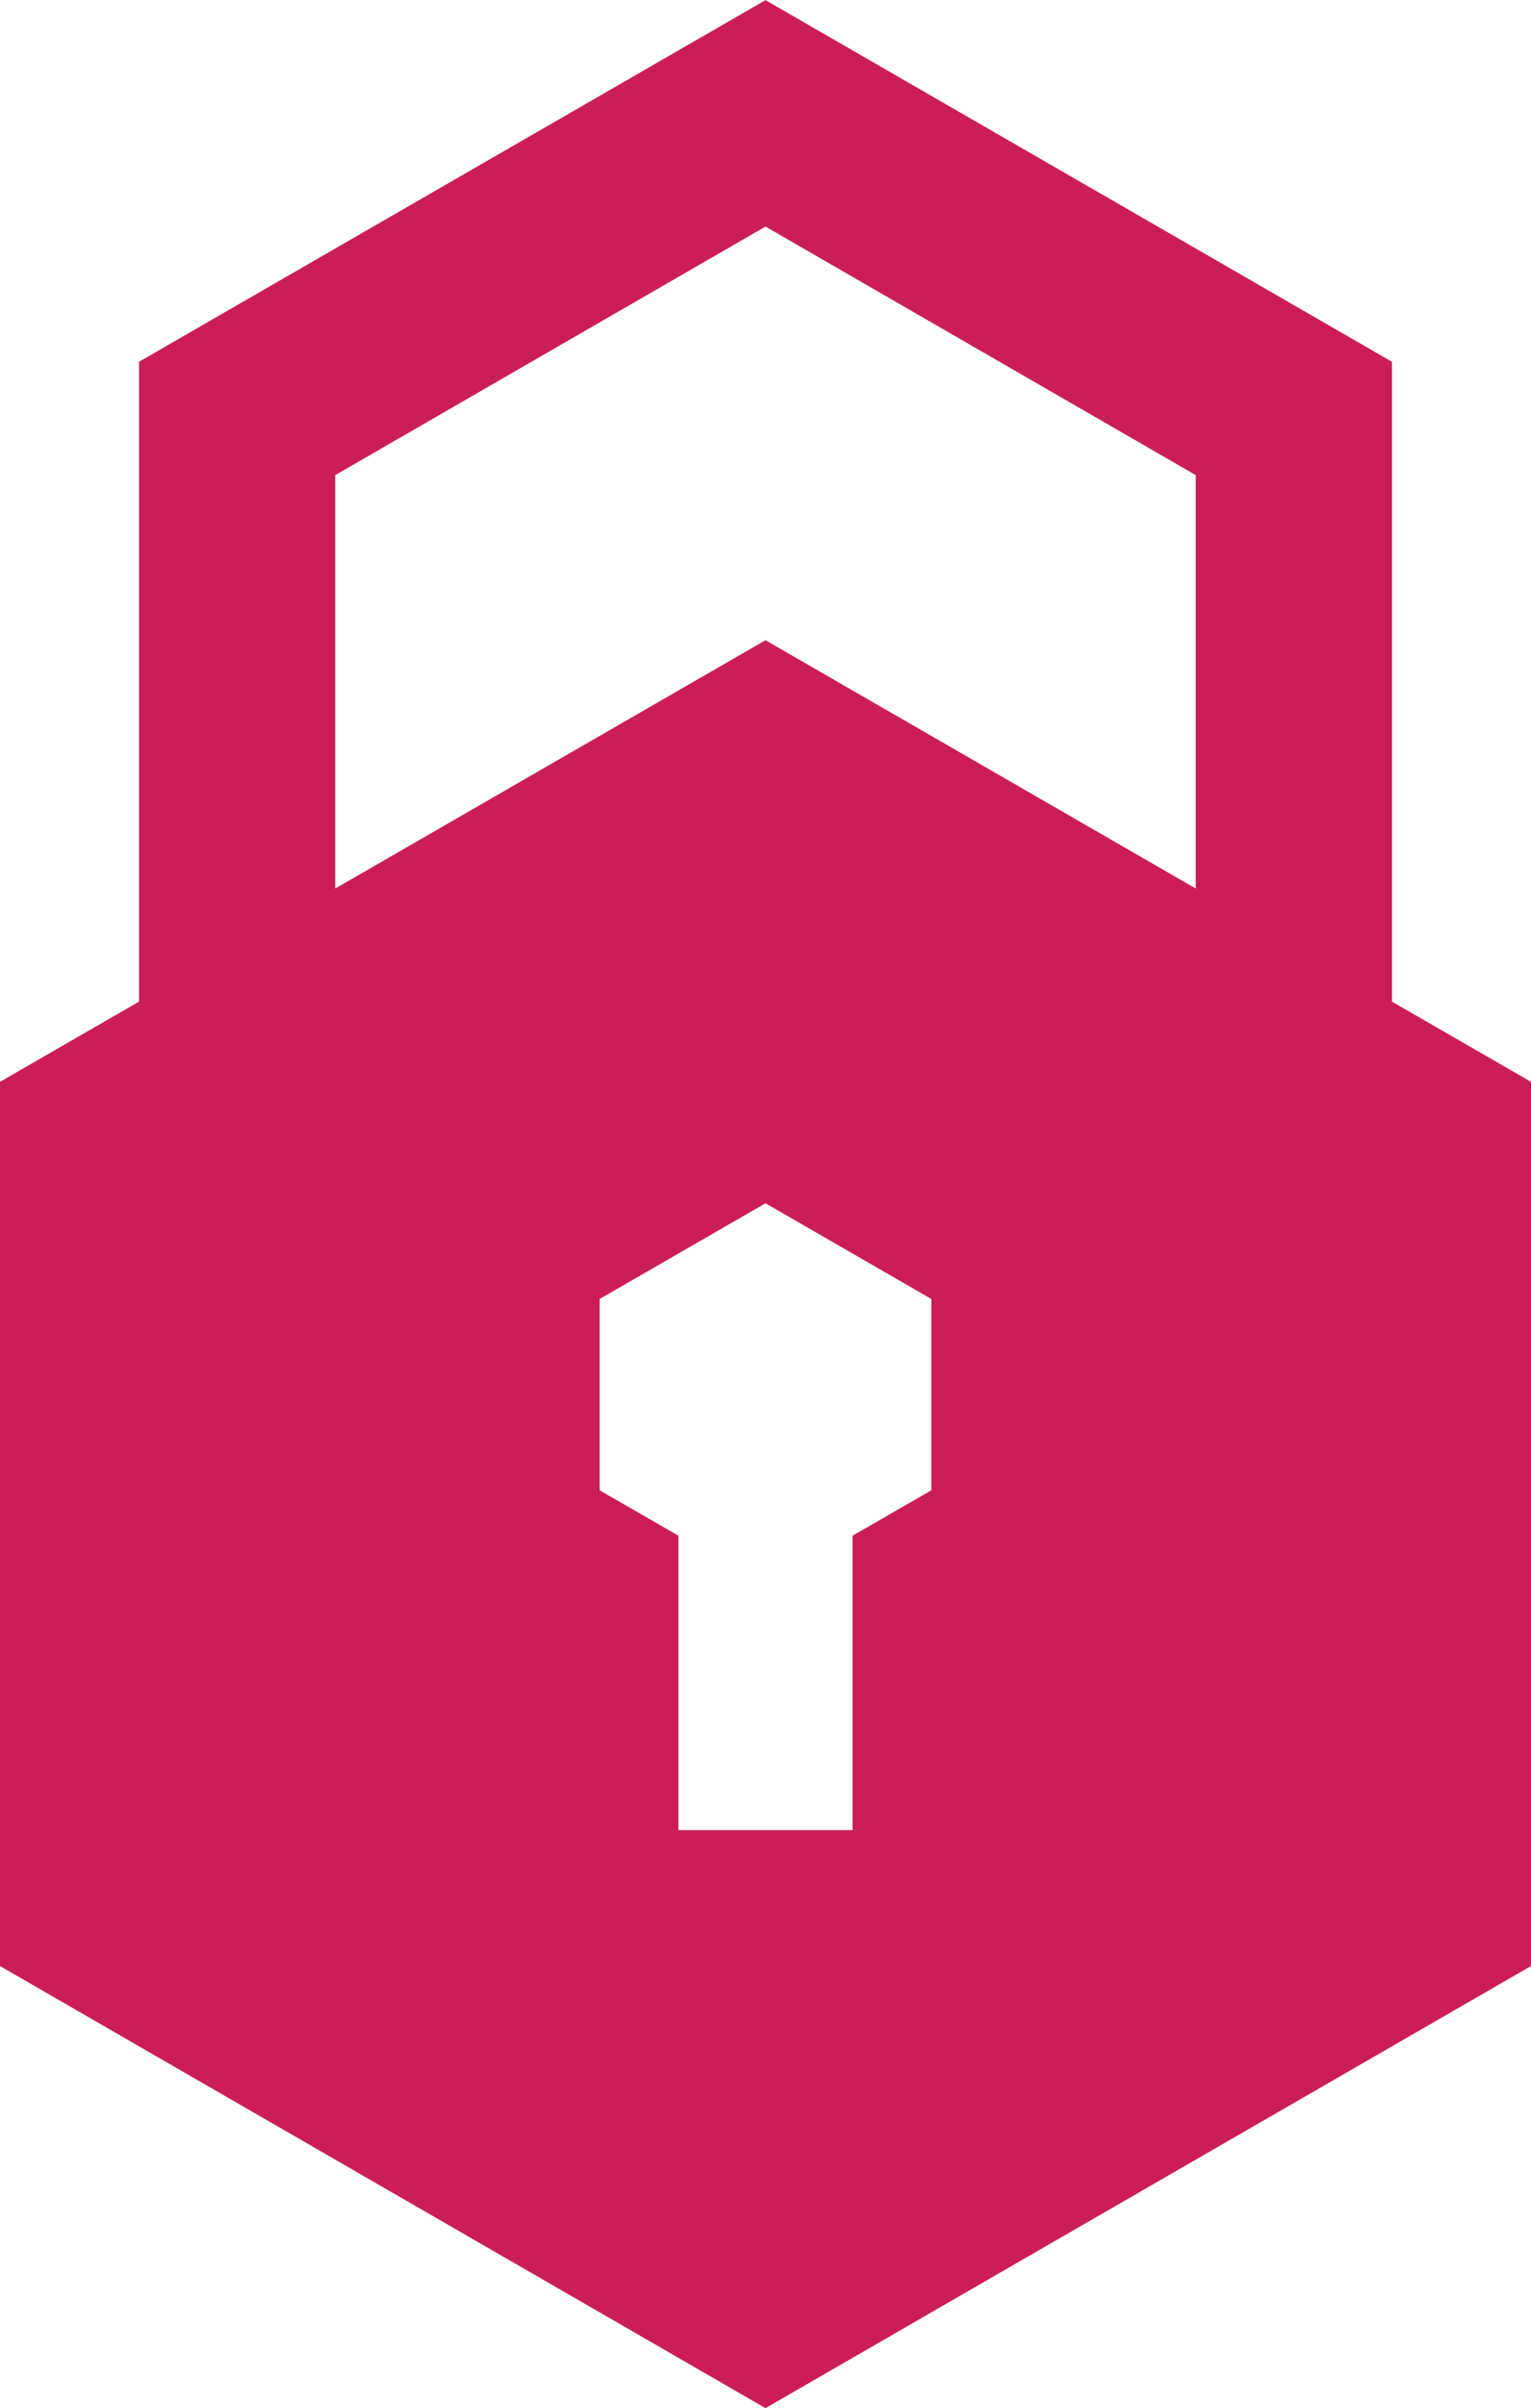 <?xml version="1.0" encoding="UTF-8" standalone="no"?>
<svg
   id="Ebene_1"
   viewBox="0 0 62.42 98.16"
   version="1.1"
   sodipodi:docname="opsi-notifier_login.svg"
   inkscape:version="1.3 (0e150ed6c4, 2023-07-21)"
   xmlns:inkscape="http://www.inkscape.org/namespaces/inkscape"
   xmlns:sodipodi="http://sodipodi.sourceforge.net/DTD/sodipodi-0.dtd"
   xmlns="http://www.w3.org/2000/svg"
   xmlns:svg="http://www.w3.org/2000/svg">
  <sodipodi:namedview
     id="namedview3"
     pagecolor="#ffffff"
     bordercolor="#000000"
     borderopacity="0.25"
     inkscape:showpageshadow="2"
     inkscape:pageopacity="0.0"
     inkscape:pagecheckerboard="0"
     inkscape:deskcolor="#d1d1d1"
     inkscape:zoom="2.7825199"
     inkscape:cx="46.001468"
     inkscape:cy="106.73778"
     inkscape:window-width="1920"
     inkscape:window-height="1009"
     inkscape:window-x="0"
     inkscape:window-y="120"
     inkscape:window-maximized="1"
     inkscape:current-layer="Ebene_1" />
  <defs
     id="defs1">
    <style
       id="style1">.cls-1{fill:none;}.cls-1,.cls-2,.cls-3{stroke-width:0px;}.cls-4{opacity:.05;}.cls-5{clip-path:url(#clippath-1);}.cls-2{fill:#cb1e58;}.cls-3{fill:#e4e4e3;}</style>
    <clipPath
       id="clippath-1">
      <rect
         class="cls-1"
         x="-193.6"
         y="184.27"
         width="127.99"
         height="161.73"
         transform="translate(-394.74 135.52) rotate(-90)"
         id="rect1" />
    </clipPath>
  </defs>
  <path
     class="cls-2"
     d="m 56.75,40.835 v -26.09 L 31.21,0.005 5.67,14.745 v 26.08 l -5.67,3.27 v 36.04 L 31.21,98.155 l 31.21,-18.02 v -36.04 l -5.67,-3.27 z m -43.08,-21.47 17.54,-10.13 17.54,10.13 v 16.85 l -17.54,-10.12 -17.54,10.12 z m 24.3,41.38 -3.21,1.85 v 12 h -7.1 v -12 l -3.21,-1.85 v -7.8 l 6.76,-3.9 6.76,3.9 z"
     id="path1-6"
     style="fill:#cb1e58;stroke-width:0px" />
  <g
     class="cls-4"
     id="g3">
    <g
       class="cls-5"
       clip-path="url(#clippath-1)"
       id="g2">
      <path
         class="cls-3"
         d="m32.13,95.07l4.04-7-4.5-7.8h-9.01l-4.04,7h-7.16l-4.04-7H-1.6l-4.04,7h-7.16l-4.04-7h-9.01l-4.04,7h-7.16l-4.04-7h-9.01l-4.04,7h-7.16l-4.04-7h-9.01l-4.04,7h-7.16l-4.04-7h-9.01l-4.04,7h-7.16l-4.04-7h-9.01l-4.04,7h-7.16l-4.04-7h-9.01l-4.04,7h-7.16l-4.04-7h-9.01l-4.04,7h-8.08l-4.51,7.8,4.04,7-4.04,7,4.04,7-4.04,7,4.04,7-4.04,7,4.04,7-4.04,7,4.04,7-4.04,7,4.04,7-4.04,7,4.04,7-4.04,7,4.04,7-4.04,7,4.04,7-4.04,7,4.04,7-4.04,7,4.04,7-4.04,7,4.04,7-4.04,7,4.04,7-4.04,7,4.04,7-4.04,7,4.04,7-4.04,7,4.04,7-4.04,7,4.04,7-4.04,7,4.04,7-4.04,7,4.04,7-4.04,7,4.51,7.8h8.08l4.04,7h9.01l4.04-7h7.16l4.04,7h9.01l4.04-7h7.16l4.04,7h9.01l4.04-7h7.16l4.04,7h9.01l4.04-7h7.16l4.04,7h9.01l4.04-7h7.16l4.04,7h9.01l4.04-7h7.16l4.04,7h9.01l4.04-7h7.16l4.04,7H7.41l4.04-7h7.16l4.04,7h9.01l4.5-7.8-4.04-7,4.04-7-4.04-7,4.04-7-4.04-7,4.04-7-4.04-7,4.04-7-4.04-7,4.04-7-4.04-7,4.04-7-4.04-7,4.04-7-4.04-7,4.04-7-4.04-7,4.04-7-4.04-7,4.04-7-4.04-7,4.04-7-4.04-7,4.04-7-4.04-7,4.04-7-4.04-7,4.04-7-4.04-7,4.04-7-4.04-7,4.04-7-4.04-7,4.04-7-4.04-7,4.04-7-4.04-7,4.04-7-4.04-7ZM9.67,364.2l-1.79-3.1,1.57-2.71,2.01-3.49h7.16l3.58,6.2-3.58,6.2h-7.16l-1.79-3.1Zm-23.82.74l-2.22-3.84,1.95-3.38,1.63-2.82h7.16l3.58,6.2-3.58,6.2h-7.16l-1.36-2.36Zm-24.68-.74l-1.79-3.1,1.61-2.78,1.97-3.42h7.16l3.58,6.2-3.58,6.2h-7.16l-1.79-3.1Zm-23.72.93l-2.32-4.03,1.99-3.44,1.59-2.76h7.16l3.58,6.2-3.58,6.2h-7.16l-1.25-2.17Zm-24.79-.93l-1.79-3.1,1.99-3.45,1.59-2.75h7.16l3.58,6.2-3.58,6.2h-7.16l-1.79-3.1Zm-10.34-3.9l-3.58-6.2,3.58-6.2h7.16l2.03,3.51,1.55,2.69-2.1,3.63-1.48,2.57h-7.16Zm-14.51,2.87l-1.19-2.07,1.49-2.58,2.09-3.62h7.16l3.58,6.2-3.58,6.2h-7.16l-2.38-4.13Zm-9.74-2.87l-3.58-6.2,3.58-6.2h7.16l2.03,3.52,1.55,2.68-2.1,3.64-1.48,2.56h-7.16Zm-13.92,3.9l-1.79-3.1,2.47-4.28,1.11-1.92h7.16l3.58,6.2-3.58,6.2h-7.16l-1.79-3.1Zm-10.34-3.9l-3.58-6.2,3.58-6.2h7.16l1.57,2.72,2.01,3.48-2.91,5.04-.67,1.16h-7.16Zm-13.32,4.93l-2.38-4.13,2.91-5.04.67-1.16h7.16l3.58,6.2-3.58,6.2h-7.16l-1.19-2.07Zm-10.93-4.93l-3.58-6.2,3.58-6.2h7.16l1.57,2.72,2.01,3.48-2.91,5.04-.67,1.16h-7.16Zm7.16-264.43l1.19,2.07,2.38,4.13-2.5,4.32-1.08,1.88h-7.16l-3.58-6.2,3.58-6.2h7.16Zm4.97-7h7.16l3.58,6.2-3.58,6.2h-7.16l-.98-1.69-2.6-4.51,2.04-3.54,1.54-2.66Zm19.28,7l1.19,2.07,2.38,4.13-2.5,4.32-1.08,1.88h-7.16l-3.58-6.2,3.58-6.2h7.16Zm4.97-7h7.16l3.58,6.2-3.58,6.2h-7.16l-1.37-2.37-2.21-3.82,1.27-2.2,2.31-4Zm19.28,7l1.79,3.1,1.79,3.1-1.79,3.1-1.79,3.1h-7.16l-3.58-6.2,3.58-6.2h7.16Zm4.97-7h7.16l3.58,6.2-3.58,6.2h-7.16l-2.01-3.48-1.57-2.72.85-1.47,2.73-4.73Zm19.28,7l1.79,3.1,1.79,3.1-1.79,3.1-1.79,3.1h-7.16l-3.58-6.2,3.58-6.2h7.16Zm4.97-7h7.16l2.54,4.4,1.04,1.8-3.58,6.2h-7.16l-1.62-2.81-1.96-3.39,1.61-2.78,1.97-3.42Zm24.25,0h7.16l3.05,5.29.53.91-3.58,6.2h-7.16l-1.53-2.65-2.05-3.55,2.63-4.55.95-1.65Zm24.25,0h7.16l2.96,5.13.62,1.07-3.58,6.2h-7.16l-2.01-3.48-1.57-2.72,1.99-3.44,1.59-2.75Zm24.25,0h7.16l3.05,5.29.53.91-3.58,6.2h-7.16l-1.59-2.75-1.99-3.45,2.46-4.27,1.11-1.93Zm24.25,0h7.16l2.96,5.13.62,1.07-3.58,6.2h-7.16l-2.07-3.59-1.51-2.61,2.04-3.53,1.54-2.67Zm0,264.43l-1.51-2.61-2.07-3.59,1.57-2.71,2.01-3.49h7.16l3.58,6.2-3.58,6.2h-7.16Zm-24.25,0l-1.03-1.78-2.55-4.42,1.95-3.38,1.63-2.82h7.16l3.58,6.2-3.58,6.2h-7.16Zm-24.25,0l-1.57-2.72-2.01-3.48,1.61-2.78,1.97-3.42h7.16l3.58,6.2-3.58,6.2h-7.16Zm-48.51,0l-1.96-3.39-1.62-2.81,1.99-3.45,1.59-2.75h7.16l3.58,6.2-3.58,6.2h-7.16Zm-12.13-7l-3.58-6.2,3.58-6.2h7.16l1.79,3.1,1.79,3.1-2.1,3.63-1.48,2.57h-7.16Zm-12.13,7l-2.6-4.51-.98-1.69,1.49-2.58,2.09-3.62h7.16l3.58,6.2-3.58,6.2h-7.16Zm-12.13-7l-3.58-6.2,3.58-6.2h7.16l1.79,3.1,1.79,3.1-2.1,3.64-1.48,2.56h-7.16Zm-12.13,7l-2.21-3.82-1.37-2.37,2.47-4.28,1.11-1.92h7.16l3.58,6.2-3.58,6.2h-7.16Zm-12.13-7l-3.58-6.2,3.58-6.2h7.16l1.19,2.07,2.38,4.13-2.91,5.04-.67,1.16h-7.16Zm-12.13,7l-1.57-2.72-2.01-3.48,2.91-5.04.67-1.16h7.16l3.58,6.2-3.58,6.2h-7.16Zm-12.13-7l-3.58-6.2,3.58-6.2h7.16l1.19,2.07,2.38,4.13-2.91,5.04-.67,1.16h-7.16Zm7.16-236.43l1.54,2.66,2.04,3.54-2.73,4.73-.85,1.47h-7.16l-3.58-6.2,3.58-6.2h7.16Zm4.97-7h7.16l3.58,6.2-3.58,6.2h-7.16l-1.54-2.66-2.04-3.54,2.73-4.73.85-1.47Zm19.28,7l1.54,2.66,2.04,3.54-2.73,4.73-.85,1.47h-7.16l-3.58-6.2,3.58-6.2h7.16Zm4.97-7h7.16l3.58,6.2-3.58,6.2h-7.16l-2.31-4-1.27-2.2,2.31-4,1.27-2.2Zm19.28,7l2.06,3.57,1.52,2.63-2.06,3.57-1.52,2.63h-7.16l-3.58-6.2,3.58-6.2h7.16Zm4.97-7h7.16l3.58,6.2-3.58,6.2h-7.16l-2.73-4.73-.85-1.47,1.54-2.66,2.04-3.54Zm19.28,7l2.06,3.56,1.52,2.63-2.06,3.56-1.52,2.63h-7.16l-3.58-6.2,3.58-6.2h7.16Zm4.97-7h7.16l3.58,6.2-3.58,6.2h-7.16l-1.97-3.42-1.61-2.78,1.97-3.42,1.61-2.78Zm24.25,0h7.16l3.58,6.2-3.58,6.2h-7.16l-.95-1.65-2.63-4.55,2.01-3.49,1.56-2.71Zm24.25,0h7.16l3.58,6.2-3.58,6.2h-7.16l-1.59-2.75-1.99-3.44,1.59-2.75,1.99-3.44Zm24.25,0h7.16l3.58,6.2-3.58,6.2h-7.16l-1.11-1.93-2.46-4.27,1.97-3.41,1.61-2.79Zm24.25,0h7.16l3.58,6.2-3.58,6.2h-7.16l-1.54-2.67-2.04-3.53,1.54-2.67,2.04-3.53Zm0,236.43l-1.79-3.1-1.79-3.1,2.07-3.59,1.51-2.61h7.16l3.58,6.2-3.58,6.2h-7.16Zm-24.25,0l-1.22-2.11-2.36-4.09,2.55-4.42,1.03-1.78h7.16l3.58,6.2-3.58,6.2h-7.16Zm-24.25,0l-1.79-3.1-1.79-3.1,2.01-3.48,1.57-2.72h7.16l3.58,6.2-3.58,6.2h-7.16Zm-24.25,0l-1.01-1.76-2.56-4.44,2.77-4.79.81-1.41h7.16l3.58,6.2-3.58,6.2h-7.16Zm-24.25,0l-1.79-3.1-1.79-3.1,1.62-2.81,1.96-3.39h7.16l3.58,6.2-3.58,6.2h-7.16Zm-12.13-7l-3.58-6.2,3.58-6.2h7.16l1.48,2.57,2.1,3.63-1.55,2.69-2.03,3.51h-7.16Zm-12.13,7l-2.23-3.87-1.35-2.33.98-1.69,2.6-4.51h7.16l3.58,6.2-3.58,6.2h-7.16Zm-12.13-7l-3.58-6.2,3.58-6.2h7.16l1.48,2.56,2.1,3.64-1.55,2.68-2.03,3.52h-7.16Zm-12.13,7l-1.79-3.1-1.79-3.1,1.37-2.37,2.21-3.82h7.16l3.58,6.2-3.58,6.2h-7.16Zm-12.13-7l-3.58-6.2,3.58-6.2h7.16l.67,1.16,2.91,5.04-2.01,3.48-1.57,2.72h-7.16Zm-12.13,7l-1.35-2.33-2.23-3.87,2.01-3.48,1.57-2.72h7.16l3.58,6.2-3.58,6.2h-7.16Zm-12.13-7l-3.58-6.2,3.58-6.2h7.16l.67,1.16,2.91,5.04-2.01,3.48-1.57,2.72h-7.16Zm7.16-208.43l1.05,1.82,2.53,4.38-2.73,4.73-.85,1.47h-7.16l-3.58-6.2,3.58-6.2h7.16Zm12.13-7l3.58,6.2-3.58,6.2h-7.16l-1.54-2.66-2.04-3.54,2.5-4.32,1.08-1.88h7.16Zm12.13,7l1.05,1.82,2.53,4.38-2.73,4.73-.85,1.47h-7.16l-3.58-6.2,3.58-6.2h7.16Zm12.13-7l3.58,6.2-3.58,6.2h-7.16l-2.31-4-1.27-2.2,1.79-3.1,1.79-3.1h7.16Zm12.13,7l1.79,3.1,1.79,3.1-2.06,3.57-1.52,2.63h-7.16l-3.58-6.2,3.58-6.2h7.16Zm4.97-7h7.16l3.58,6.2-3.58,6.2h-7.16l-2.73-4.73-.85-1.47,1.08-1.88,2.5-4.32Zm19.28,7l1.79,3.1,1.79,3.1-2.06,3.56-1.52,2.63h-7.16l-3.58-6.2,3.58-6.2h7.16Zm4.97-7h7.16l3.58,6.2-3.58,6.2h-7.16l-1.97-3.42-1.61-2.78,1.79-3.1,1.79-3.1Zm24.25,0h7.16l3.58,6.2-3.58,6.2h-7.16l-.95-1.65-2.63-4.55,2.26-3.91,1.32-2.29Zm24.25,0h7.16l3.58,6.2-3.58,6.2h-7.16l-1.59-2.75-1.99-3.44,1.79-3.1,1.79-3.1Zm24.25,0h7.16l3.58,6.2-3.58,6.2h-7.16l-1.11-1.93-2.46-4.27,2.17-3.77,1.4-2.43Zm19.28,7l1.79,3.1,1.79,3.1-1.54,2.67-2.04,3.53H-.67l-3.58-6.2,3.58-6.2h7.16Zm3.58,20.2l-1.54,2.67-2.04,3.53H-.67l-3.58-6.2,3.58-6.2h7.16l1.79,3.1,1.79,3.1Zm0,14l-1.79,3.1-1.79,3.1H-.67l-3.58-6.2,3.58-6.2h7.16l2.04,3.53,1.54,2.67Zm0,28l-1.79,3.1-1.79,3.1H-.67l-3.58-6.2,3.58-6.2h7.16l1.54,2.67,2.04,3.53Zm0,14l-1.79,3.1-1.79,3.1H-.67l-3.58-6.2,3.58-6.2h7.16l1.54,2.67,2.04,3.53Zm0,14l-1.54,2.67-2.04,3.53H-.67l-3.58-6.2,3.58-6.2h7.16l1.79,3.1,1.79,3.1Zm0,14l-1.54,2.67-2.04,3.53H-.67l-3.58-6.2,3.58-6.2h7.16l3.21,5.57.36.63Zm0,14l-1.79,3.1-1.79,3.1H-.67l-3.58-6.2,3.58-6.2h7.16l1.79,3.1,1.79,3.1Zm0,14l-2.01,3.49-1.57,2.71H-.67l-3.58-6.2,3.58-6.2h7.16l1.79,3.1,1.79,3.1Zm0,14l-1.79,3.1-1.79,3.1H-.67l-3.58-6.2,3.58-6.2h7.16l1.79,3.1,1.79,3.1Zm0,14l-1.79,3.1-1.79,3.1H-.67l-3.58-6.2,3.58-6.2h7.16l1.79,3.1,1.79,3.1Zm0,14l-1.51,2.61-2.07,3.59H-.67l-3.58-6.2,3.58-6.2h7.16l1.79,3.1,1.79,3.1Zm0,14l-1.79,3.1-1.79,3.1H-.67l-3.58-6.2,3.58-6.2h7.16l1.79,3.1,1.79,3.1Zm-22.86,13.2l-1.63-2.82-1.95-3.38,2.22-3.84,1.36-2.36h7.16l3.58,6.2-3.58,6.2h-7.16Zm-24.25,0l-1.97-3.42-1.61-2.78,1.79-3.1,1.79-3.1h7.16l3.58,6.2-3.58,6.2h-7.16Zm-24.25,0l-1.59-2.76-1.99-3.44,2.32-4.03,1.25-2.17h7.16l3.58,6.2-3.58,6.2h-7.16Zm-24.25,0l-1.59-2.75-1.99-3.45,1.79-3.1,1.79-3.1h7.16l3.58,6.2-3.58,6.2h-7.16Zm-12.13-7l-3.58-6.2,3.58-6.2h7.16l1.79,3.1,1.79,3.1-1.79,3.1-1.79,3.1h-7.16Zm-12.13,7l-2.09-3.62-1.49-2.58,1.19-2.07,2.38-4.13h7.16l3.58,6.2-3.58,6.2h-7.16Zm-12.13-7l-3.58-6.2,3.58-6.2h7.16l1.79,3.1,1.79,3.1-1.79,3.1-1.79,3.1h-7.16Zm-12.13,7l-1.11-1.92-2.47-4.28,1.79-3.1,1.79-3.1h7.16l3.58,6.2-3.58,6.2h-7.16Zm-12.13-7l-3.58-6.2,3.58-6.2h7.16l.87,1.5,2.71,4.7-2.23,3.87-1.35,2.33h-7.16Zm-12.13,7l-.67-1.16-2.91-5.04,2.38-4.13,1.19-2.07h7.16l3.58,6.2-3.58,6.2h-7.16Zm-3.58-118.21l2.5-4.32,1.08-1.88h7.16l3.58,6.2-3.58,6.2h-7.16l-1.54-2.66-2.04-3.54Zm0-70.01l2.5-4.32,1.08-1.88h7.16l3.58,6.2-3.58,6.2h-7.16l-1.54-2.66-2.04-3.54Zm22.86.8l1.05,1.82,2.53,4.38-2.73,4.73-.85,1.47h-7.16l-3.58-6.2,3.58-6.2h7.16Zm12.13-7l3.58,6.2-3.58,6.2h-7.16l-2.31-4-1.27-2.2,1.79-3.1,1.79-3.1h7.16Zm12.13,7l1.79,3.1,1.79,3.1-2.06,3.57-1.52,2.63h-7.16l-3.58-6.2,3.58-6.2h7.16Zm4.97-7h7.16l3.58,6.2-3.58,6.2h-7.16l-2.73-4.73-.85-1.47,1.08-1.88,2.5-4.32Zm19.28,7l1.79,3.1,1.79,3.1-2.06,3.57-1.52,2.63h-7.16l-3.58-6.2,3.58-6.2h7.16Zm4.97-7h7.16l3.58,6.2-3.58,6.2h-7.16l-1.97-3.42-1.61-2.78,1.79-3.1,1.79-3.1Zm24.25,0h7.16l3.58,6.2-3.58,6.2h-7.16l-.95-1.65-2.63-4.55,2.26-3.91,1.32-2.29Zm24.25,0h7.16l3.58,6.2-3.58,6.2h-7.16l-1.59-2.75-1.99-3.44,1.79-3.1,1.79-3.1Zm24.25,0h7.16l3.58,6.2-3.58,6.2h-7.16l-1.11-1.93-2.46-4.27,2.17-3.77,1.4-2.43Zm0,180.42l-1.18-2.05-2.4-4.15,2.22-3.84,1.36-2.36h7.16l3.58,6.2-3.58,6.2h-7.16Zm-24.25,0l-1.61-2.78-1.97-3.42,1.79-3.1,1.79-3.1h7.16l3.58,6.2-3.58,6.2h-7.16Zm-24.25,0l-1.05-1.83-2.53-4.37,2.32-4.03,1.25-2.17h7.16l3.58,6.2-3.58,6.2h-7.16Zm-24.25,0l-1.99-3.45-1.59-2.75,1.79-3.1,1.79-3.1h7.16l3.58,6.2-3.58,6.2h-7.16Zm-12.13-7l-3.58-6.2,3.58-6.2h7.16l1.79,3.1,1.79,3.1-2.03,3.51-1.55,2.69h-7.16Zm-12.13,7l-2.91-5.04-.67-1.16,1.19-2.07,2.38-4.13h7.16l3.58,6.2-3.58,6.2h-7.16Zm-12.13-7l-3.58-6.2,3.58-6.2h7.16l1.79,3.1,1.79,3.1-2.03,3.52-1.55,2.68h-7.16Zm-12.13,7l-2.47-4.28-1.11-1.92,1.79-3.1,1.79-3.1h7.16l3.58,6.2-3.58,6.2h-7.16Zm-12.13-7l-3.58-6.2,3.58-6.2h7.16l.87,1.5,2.71,4.7-2.6,4.51-.98,1.69h-7.16Zm-15.71-83.21l2.5-4.32,1.08-1.88h7.16l3.58,6.2-3.58,6.2h-7.16l-1.54-2.66-2.04-3.54Zm3.58-63.81l-1.08-1.88-2.5-4.32,2.5-4.32,1.08-1.88h7.16l3.58,6.2-3.58,6.2h-7.16Zm19.28-5.4l.85,1.47,2.73,4.73-2.53,4.38-1.05,1.82h-7.16l-3.58-6.2,3.58-6.2h7.16Zm12.13-7l3.58,6.2-3.58,6.2h-7.16l-1.79-3.1-1.79-3.1,1.79-3.1,1.79-3.1h7.16Zm12.13,7l1.52,2.63,2.06,3.57-1.79,3.1-1.79,3.1h-7.16l-3.58-6.2,3.58-6.2h7.16Zm4.97-7h7.16l3.58,6.2-3.58,6.2h-7.16l-2.5-4.32-1.08-1.88,1.08-1.88,2.5-4.32Zm19.28,7l1.52,2.63,2.06,3.56-1.79,3.1-1.79,3.1h-7.16l-3.58-6.2,3.58-6.2h7.16Zm4.97-7h7.16l3.58,6.2-3.58,6.2h-7.16l-1.79-3.1-1.79-3.1,1.79-3.1,1.79-3.1Zm24.25,0h7.16l3.58,6.2-3.58,6.2h-7.16l-1.32-2.29-2.26-3.91,2.26-3.91,1.32-2.29Zm24.25,0h7.16l3.58,6.2-3.58,6.2h-7.16l-1.79-3.1-1.79-3.1,1.79-3.1,1.79-3.1Zm24.25,0h7.16l3.58,6.2-3.58,6.2h-7.16l-1.4-2.43-2.17-3.77,2.17-3.77,1.4-2.43Zm0,152.42l-1.18-2.05-2.4-4.15,2.22-3.84,1.36-2.36h7.16l3.58,6.2-3.58,6.2h-7.16Zm-24.25,0l-1.61-2.78-1.97-3.42,1.79-3.1,1.79-3.1h7.16l3.58,6.2-3.58,6.2h-7.16Zm-24.25,0l-1.05-1.83-2.53-4.37,2.32-4.03,1.25-2.17h7.16l3.58,6.2-3.58,6.2h-7.16Zm-24.25,0l-1.99-3.45-1.59-2.75,1.79-3.1,1.79-3.1h7.16l3.58,6.2-3.58,6.2h-7.16Zm-12.13-7l-3.58-6.2,3.58-6.2h7.16l1.79,3.1,1.79,3.1-1.79,3.1-1.79,3.1h-7.16Zm-12.13,7l-2.91-5.04-.67-1.16,1.19-2.07,2.38-4.13h7.16l3.58,6.2-3.58,6.2h-7.16Zm-12.13-7l-3.58-6.2,3.58-6.2h7.16l1.79,3.1,1.79,3.1-1.79,3.1-1.79,3.1h-7.16Zm-12.13,7l-2.47-4.28-1.11-1.92,1.79-3.1,1.79-3.1h7.16l3.58,6.2-3.58,6.2h-7.16Zm-12.13-7l-3.58-6.2,3.58-6.2h7.16l.87,1.5,2.71,4.7-2.38,4.13-1.19,2.07h-7.16Zm12.13-131.41h7.16l3.58,6.2-3.58,6.2h-7.16l-.59-1.02-2.99-5.18,1.27-2.2,2.31-4Zm24.25,0h7.16l3.58,6.2-3.58,6.2h-7.16l-1.15-2-2.43-4.2.85-1.47,2.73-4.73Zm24.25,0h7.16l3.58,6.2-3.58,6.2h-7.16l-1.14-1.97-2.44-4.23,1.61-2.78,1.97-3.42Zm24.25,0h7.16l3.58,6.2-3.58,6.2h-7.16l-3.58-6.2,2.63-4.55.95-1.65Zm24.25,0h7.16l3.58,6.2-3.58,6.2h-7.16l-3.58-6.2,1.99-3.44,1.59-2.75Zm24.25,0h7.16l3.58,6.2-3.58,6.2h-7.16l-3.58-6.2,2.46-4.27,1.11-1.93Zm0,124.41l-1.45-2.51-2.13-3.69,2.22-3.84,1.36-2.36h7.16l3.58,6.2-3.58,6.2h-7.16Zm-24.25,0l-1.79-3.1-1.79-3.1,1.79-3.1,1.79-3.1h7.16l3.58,6.2-3.58,6.2h-7.16Zm-24.25,0l-1.38-2.4-2.19-3.8,2.32-4.03,1.25-2.17h7.16l3.58,6.2-3.58,6.2h-7.16Zm-24.25,0l-1.79-3.1-1.79-3.1,1.79-3.1,1.79-3.1h7.16l3.58,6.2-3.58,6.2h-7.16Zm-12.13-7l-3.58-6.2,3.58-6.2h7.16l1.79,3.1,1.79,3.1-1.79,3.1-1.79,3.1h-7.16Zm-12.13,7l-2.71-4.7-.87-1.5,1.19-2.07,2.38-4.13h7.16l3.58,6.2-3.58,6.2h-7.16Zm-12.13-7l-3.58-6.2,3.58-6.2h7.16l1.79,3.1,1.79,3.1-1.79,3.1-1.79,3.1h-7.16Zm-12.13,7l-1.79-3.1-1.79-3.1,1.79-3.1,1.79-3.1h7.16l3.58,6.2-3.58,6.2h-7.16Zm-12.13-7l-3.58-6.2,3.58-6.2h7.16l1.19,2.07,2.38,4.13-2.38,4.13-1.19,2.07h-7.16Zm19.28-103.41l3.58,6.2-3.58,6.2h-7.16l-1.79-3.1-1.79-3.1,2.31-4,1.27-2.2h7.16Zm24.25,0l3.58,6.2-3.58,6.2h-7.16l-2.53-4.38-1.05-1.82,1.54-2.66,2.04-3.54h7.16Zm24.25,0l3.58,6.2-3.58,6.2h-7.16l-1.79-3.1-1.79-3.1,1.97-3.42,1.61-2.78h7.16Zm64.21,13.2l-1.79,3.1-1.79,3.1h-7.16l-3.58-6.2,3.58-6.2h7.16l1.58,2.74,2,3.46Zm0,14l-1.79,3.1-1.79,3.1h-7.16l-3.58-6.2,3.58-6.2h7.16l1.58,2.74,2,3.46Zm0,14l-1.58,2.74-2,3.46h-7.16l-3.58-6.2,3.58-6.2h7.16l1.79,3.1,1.79,3.1Zm0,14l-1.58,2.74-2,3.46h-7.16l-3.58-6.2,3.58-6.2h7.16l2.9,5.02.68,1.18Zm0,14l-1.79,3.1-1.79,3.1h-7.16l-3.58-6.2,3.58-6.2h7.16l1.79,3.1,1.79,3.1Zm0,14l-1.98,3.43-1.6,2.77h-7.16l-3.58-6.2,3.58-6.2h7.16l1.79,3.1,1.79,3.1Zm-22.86,13.2l-2.01-3.48-1.57-2.72,1.79-3.1,1.79-3.1h7.16l3.58,6.2-3.58,6.2h-7.16Zm-24.25,0l-1.53-2.65-2.05-3.55,2.19-3.8,1.38-2.4h7.16l3.58,6.2-3.58,6.2h-7.16Zm-24.25,0l-1.62-2.81-1.96-3.39,1.79-3.1,1.79-3.1h7.16l3.58,6.2-3.58,6.2h-7.16Zm-12.13-7l-3.58-6.2,3.58-6.2h7.16l1.79,3.1,1.79,3.1-1.48,2.57-2.1,3.63h-7.16Zm-12.13,7l-2.01-3.48-1.57-2.72.87-1.5,2.71-4.7h7.16l3.58,6.2-3.58,6.2h-7.16Zm-12.13-7l-3.58-6.2,3.58-6.2h7.16l1.79,3.1,1.79,3.1-1.48,2.56-2.1,3.64h-7.16Zm-12.13,7l-1.37-2.37-2.21-3.82,1.79-3.1,1.79-3.1h7.16l3.58,6.2-3.58,6.2h-7.16Zm-3.58-62.21l1.79-3.1,1.79-3.1h7.16l3.58,6.2-3.58,6.2h-7.16l-2.31-4-1.27-2.2Zm0-14l2.31-4,1.27-2.2h7.16l3.58,6.2-3.58,6.2h-7.16l-1.79-3.1-1.79-3.1Zm24.65-17.9l-1.79,3.1h-7.16l-3.58-6.2,3.58-6.2h7.16l3.58,6.2-1.79,3.1Zm10.34,11.7l3.58,6.2-3.58,6.2h-7.16l-2.53-4.38-1.05-1.82,1.54-2.66,2.04-3.54h7.16Zm13.92-11.7l-1.79,3.1h-7.16l-3.58-6.2,3.58-6.2h7.16l3.58,6.2-1.79,3.1Zm10.34,11.7l3.58,6.2-3.58,6.2h-7.16l-1.79-3.1-1.79-3.1,1.97-3.42,1.61-2.78h7.16Zm15.71-14.8l-1.32,2.29-2.26,3.91h-7.16l-3.58-6.2,3.58-6.2h7.16l2.84,4.91.74,1.29Zm24.25,0l-1.4,2.43-2.18,3.77h-7.16l-3.58-6.2,3.58-6.2h7.16l2.7,4.68.88,1.52Zm1.39,83.21l-1.79-3.1-1.79-3.1,1.79-3.1,1.79-3.1h7.16l3.58,6.2-3.58,6.2h-7.16Zm-24.25,0l-1.25-2.17-2.32-4.03,2.19-3.8,1.38-2.4h7.16l3.58,6.2-3.58,6.2h-7.16Zm-24.25,0l-1.79-3.1-1.79-3.1,1.79-3.1,1.79-3.1h7.16l3.58,6.2-3.58,6.2h-7.16Zm-12.13-7l-3.58-6.2,3.58-6.2h7.16l1.79,3.1,1.79,3.1-1.79,3.1-1.79,3.1h-7.16Zm-12.13,7l-2.38-4.13-1.19-2.07.87-1.5,2.71-4.7h7.16l3.58,6.2-3.58,6.2h-7.16Zm-12.13-7l-3.58-6.2,3.58-6.2h7.16l1.79,3.1,1.79,3.1-1.79,3.1-1.79,3.1h-7.16Zm-15.71-27.2l1.79-3.1,1.79-3.1h7.16l3.58,6.2-3.58,6.2h-7.16l-2.31-4-1.27-2.2Zm22.86-27.2l2.06,3.57,1.52,2.63-1.79,3.1-1.79,3.1h-7.16l-3.58-6.2,3.58-6.2h7.16Zm12.13,7l3.58,6.2-3.58,6.2h-7.16l-2.73-4.73-.85-1.47,1.08-1.88,2.5-4.32h7.16Zm12.13-7l2.06,3.56,1.52,2.63-1.79,3.1-1.79,3.1h-7.16l-3.58-6.2,3.58-6.2h7.16Zm12.13,7l3.58,6.2-3.58,6.2h-7.16l-1.97-3.42-1.61-2.78,1.79-3.1,1.79-3.1h7.16Zm12.13-7l2.01,3.49,1.56,2.71-1.32,2.29-2.26,3.91h-7.16l-3.58-6.2,3.58-6.2h7.16Zm24.25,0l1.97,3.41,1.61,2.79-1.4,2.43-2.18,3.77h-7.16l-3.58-6.2,3.58-6.2h7.16Zm4.97,47.4l-1.79-3.1-1.79-3.1,1.18-2.05,2.4-4.15h7.16l3.58,6.2-3.58,6.2h-7.16Zm-24.25,0l-1.25-2.17-2.32-4.03,1.29-2.23,2.29-3.97h7.16l3.58,6.2-3.58,6.2h-7.16Zm-24.25,0l-1.79-3.1-1.79-3.1,3.58-6.2h7.16l3.58,6.2-3.58,6.2h-7.16Zm-12.13-7l-3.58-6.2,3.58-6.2h7.16l.98,1.7,2.6,4.5-2.06,3.56-1.52,2.63h-7.16Zm-12.13,7l-2.38-4.13-1.19-2.07,3.58-6.2h7.16l3.58,6.2-3.58,6.2h-7.16Zm-12.13-7l-3.58-6.2,3.58-6.2h7.16l.97,1.68,2.61,4.52-2.06,3.57-1.52,2.63h-7.16Zm7.16-26.4l1.79,3.1,1.79,3.1-2.06,3.57-1.52,2.63h-7.16l-3.58-6.2,3.58-6.2h7.16Zm12.13,7l3.58,6.2-3.58,6.2h-7.16l-2.73-4.73-.85-1.47,1.08-1.88,2.5-4.32h7.16Zm12.13-7l1.79,3.1,1.79,3.1-2.06,3.57-1.52,2.63h-7.16l-3.58-6.2,3.58-6.2h7.16Zm12.13,7l3.58,6.2-3.58,6.2h-7.16l-1.97-3.42-1.61-2.78,1.79-3.1,1.79-3.1h7.16Zm12.13-7l2.24,3.89,1.34,2.31-.95,1.65-2.63,4.55h-7.16l-3.58-6.2,3.58-6.2h7.16Zm24.25,0l2.17,3.75,1.41,2.45-1.11,1.93-2.46,4.27h-7.16l-3.58-6.2,3.58-6.2h7.16Zm12.13,7l3.58,6.2-3.58,6.2h-7.16l-1.59-2.75-1.99-3.44,1.79-3.1,1.79-3.1h7.16Zm-24.25,0l3.58,6.2-3.58,6.2h-7.16l-.95-1.65-2.63-4.55,2.26-3.91,1.32-2.29h7.16Zm-19.28,19.4l-3.58-6.2,3.58-6.2h7.16l3.58,6.2-.95,1.65-2.63,4.55h-7.16Zm24.25,0l-3.58-6.2,3.58-6.2h7.16l3.58,6.2-1.11,1.93-2.46,4.27h-7.16Zm19.28-33.4l3.58,6.2-3.58,6.2h-7.16l-1.59-2.75-1.99-3.44,1.79-3.1,1.79-3.1h7.16Zm-24.25,0l3.58,6.2-3.58,6.2h-7.16l-.95-1.65-2.63-4.55,2.26-3.91,1.32-2.29h7.16Zm-19.28,47.4l-3.58-6.2,3.58-6.2h7.16l2.32,4.03,1.25,2.17-1.38,2.4-2.19,3.8h-7.16Zm24.25,0l-3.58-6.2,3.58-6.2h7.16l2.22,3.84,1.36,2.36-1.45,2.51-2.13,3.69h-7.16Zm19.28-61.4l3.58,6.2-3.58,6.2h-7.16l-1.79-3.1-1.79-3.1,1.59-2.75,1.99-3.44h7.16Zm-8.55-.8l-1.4,2.43-2.18,3.77h-7.16l-3.58-6.2,3.58-6.2h7.16l1.97,3.41,1.61,2.79Zm-15.71.8l3.58,6.2-3.58,6.2h-7.16l-1.34-2.31-2.24-3.89,2.01-3.49,1.56-2.71h7.16Zm-8.55-.8l-1.32,2.29-2.26,3.91h-7.16l-3.58-6.2,3.58-6.2h7.16l2.01,3.49,1.56,2.71Zm-24.25,0l-1.79,3.1-1.79,3.1h-7.16l-3.58-6.2,3.58-6.2h7.16l2.06,3.56,1.52,2.63Zm-24.25,0l-1.79,3.1-1.79,3.1h-7.16l-3.58-6.2,3.58-6.2h7.16l2.06,3.57,1.52,2.63Zm-26.44,49.01l3.58-6.2h7.16l3.58,6.2-3.58,6.2h-7.16l-1.79-3.1-1.79-3.1Zm0,14l1.79-3.1,1.79-3.1h7.16l3.58,6.2-3.58,6.2h-7.16l-1.79-3.1-1.79-3.1Zm64.21,13.2l-3.58-6.2,3.58-6.2h7.16l2.32,4.03,1.25,2.17-1.59,2.76-1.99,3.44h-7.16Zm24.25,0l-3.58-6.2,3.58-6.2h7.16l2.22,3.84,1.36,2.36-1.63,2.82-1.95,3.38h-7.16Zm31.41-84.01h-7.16l-3.58-6.2,3.58-6.2h7.16l2.36,4.08,1.22,2.12-1.79,3.1-1.79,3.1Zm-12.13-5.4l3.58,6.2-3.58,6.2h-7.16l-1.79-3.1-1.79-3.1,1.59-2.75,1.99-3.44h7.16Zm-24.25,0l3.58,6.2-3.58,6.2h-7.16l-1.34-2.31-2.24-3.89,2.01-3.49,1.56-2.71h7.16Zm-84.88-7l3.58,6.2-2.5,4.32-1.08,1.88h-7.16l-3.58-6.2,3.58-6.2h7.16Zm0,14l1.54,2.66,2.04,3.54-2.5,4.32-1.08,1.88h-7.16l-3.58-6.2,3.58-6.2h7.16Zm0,14l1.54,2.66,2.04,3.54-2.5,4.32-1.08,1.88h-7.16l-3.58-6.2,3.58-6.2h7.16Zm0,14l1.05,1.82,2.53,4.38-2.73,4.73-.85,1.47h-7.16l-3.58-6.2,3.58-6.2h7.16Zm-7.16,14h7.16l.4.69,3.18,5.51-2.73,4.73-.85,1.47h-7.16l-3.58-6.2,3.58-6.2Zm7.16,14l1.19,2.07,2.38,4.13-2.71,4.7-.87,1.5h-7.16l-3.58-6.2,3.58-6.2h7.16Zm0,14l1.19,2.07,2.38,4.13-2.09,3.62-1.49,2.58h-7.16l-3.58-6.2,3.58-6.2h7.16Zm65.6,26.4l-3.58-6.2,3.58-6.2h7.16l2.32,4.03,1.25,2.17-1.25,2.17-2.32,4.03h-7.16Zm24.25,0l-3.58-6.2,3.58-6.2h7.16l2.22,3.84,1.36,2.36-1.36,2.36-2.22,3.84h-7.16Zm24.25,0l-3.58-6.2,3.58-6.2h7.16l1.79,3.1,1.79,3.1-1.79,3.1-1.79,3.1h-7.16Zm12.13-7l-1.59-2.75-1.99-3.45,2.13-3.69,1.45-2.51h7.16l3.58,6.2-3.58,6.2h-7.16Zm0-14l-1.36-2.36-2.22-3.84,2.13-3.69,1.45-2.51h7.16l3.58,6.2-3.58,6.2h-7.16Zm0-14l-1.36-2.36-2.22-3.84,1.34-2.32,2.24-3.88h7.16l3.58,6.2-3.58,6.2h-7.16Zm0-14l-1.11-1.93-2.46-4.27,2.17-3.77,1.4-2.43h7.16l3.58,6.2-3.58,6.2h-7.16Zm0-14l-1.11-1.93-2.46-4.27,2.17-3.77,1.4-2.43h7.16l3.58,6.2-3.58,6.2h-7.16Zm0-14l-1.41-2.45-2.17-3.75,1.97-3.41,1.61-2.79h7.16l3.58,6.2-3.58,6.2h-7.16Zm0-14l-1.41-2.45-2.17-3.75,1.97-3.41,1.61-2.79h7.16l3.58,6.2-3.58,6.2h-7.16Zm-60.63,105.01l-3.58-6.2,3.58-6.2h7.16l2.19,3.8,1.38,2.4-1.25,2.17-2.32,4.03h-7.16Zm24.25,0l-3.58-6.2,3.58-6.2h7.16l2.13,3.69,1.45,2.51-1.36,2.36-2.22,3.84h-7.16Zm24.25,0l-3.58-6.2,3.58-6.2h7.16l1.79,3.1,1.79,3.1-1.79,3.1-1.79,3.1h-7.16Zm7.16-138.42l2,3.46,1.58,2.74-1.79,3.1-1.79,3.1h-7.16l-3.58-6.2,3.58-6.2h7.16Zm-24.25,0l2.46,4.27,1.11,1.93-1.41,2.45-2.17,3.75h-7.16l-3.58-6.2,3.58-6.2h7.16Zm-24.25,0l2.63,4.55.95,1.65-1.34,2.31-2.24,3.89h-7.16l-3.58-6.2,3.58-6.2h7.16Zm-7.16,152.42l-3.58-6.2,3.58-6.2h7.16l2.19,3.8,1.38,2.4-.81,1.41-2.77,4.79h-7.16Zm24.25,0l-3.58-6.2,3.58-6.2h7.16l2.13,3.69,1.45,2.51-1.03,1.78-2.55,4.42h-7.16Zm24.25,0l-3.58-6.2,3.58-6.2h7.16l1.79,3.1,1.79,3.1-1.56,2.7-2.02,3.5h-7.16Zm7.16-166.42l1.79,3.1,1.79,3.1-1.58,2.74-2,3.46h-7.16l-3.58-6.2,3.58-6.2h7.16Zm-24.25,0l2.17,3.75,1.41,2.45-1.11,1.93-2.46,4.27h-7.16l-3.58-6.2,3.58-6.2h7.16Zm-24.25,0l2.24,3.89,1.34,2.31-.95,1.65-2.63,4.55h-7.16l-3.58-6.2,3.58-6.2h7.16Zm-92.04,21h7.16l3.58,6.2-3.58,6.2h-7.16l-.48-.83-3.1-5.37,2.04-3.54,1.54-2.66Zm-3.58,20.2l2.73-4.73.85-1.47h7.16l3.58,6.2-3.58,6.2h-7.16l-1.05-1.82-2.53-4.38Zm0,14l2.73-4.73.85-1.47h7.16l3.58,6.2-3.58,6.2h-7.16l-1.05-1.82-2.53-4.38Zm0,42.01l3.58-6.2h7.16l3.58,6.2-3.58,6.2h-7.16l-1.19-2.07-2.38-4.13Zm0,14l2.71-4.7.87-1.5h7.16l3.58,6.2-3.58,6.2h-7.16l-1.19-2.07-2.38-4.13Zm0,14l2.71-4.7.87-1.5h7.16l3.58,6.2-3.58,6.2h-7.16l-.98-1.69-2.6-4.51Zm3.58,7.8h7.16l3.58,6.2-3.58,6.2h-7.16l-.87-1.5-2.71-4.7,2.38-4.13,1.19-2.07Zm0,14h7.16l3.58,6.2-3.58,6.2h-7.16l-1.49-2.58-2.09-3.62,2.38-4.13,1.19-2.07Zm0,14h7.16l3.58,6.2-3.58,6.2h-7.16l-1.49-2.58-2.09-3.62,2.38-4.13,1.19-2.07Zm84.88,19.4l-3.58-6.2,3.58-6.2h7.16l2.19,3.8,1.38,2.4-1.01,1.76-2.56,4.44h-7.16Zm24.25,0l-3.58-6.2,3.58-6.2h7.16l2.13,3.69,1.45,2.51-1.22,2.11-2.36,4.09h-7.16Zm24.25,0l-3.58-6.2,3.58-6.2h7.16l1.79,3.1,1.79,3.1-1.79,3.1-1.79,3.1h-7.16ZM6.49,178.28H-.67l-3.58-6.2,3.58-6.2h7.16l2.43,4.21,1.15,1.99-1.79,3.1-1.79,3.1Zm-24.25-54.4l1.79,3.1,1.79,3.1-1.58,2.74-2,3.46h-7.16l-3.58-6.2,3.58-6.2h7.16Zm-24.25,0l2.17,3.75,1.41,2.45-1.11,1.93-2.46,4.27h-7.16l-3.58-6.2,3.58-6.2h7.16Zm-24.25,0l2.24,3.89,1.34,2.31-.95,1.65-2.63,4.55h-7.16l-3.58-6.2,3.58-6.2h7.16Zm-97.01,14l1.05,1.82,2.53,4.38-2.73,4.73-.85,1.47h-7.16l-3.58-6.2,3.58-6.2h7.16Zm0,14l.85,1.47,2.73,4.73-2.53,4.38-1.05,1.82h-7.16l-3.58-6.2,3.58-6.2h7.16Zm0,14l3.58,6.2-2.5,4.32-1.08,1.88h-7.16l-3.58-6.2,3.58-6.2h7.16Zm0,14l1.54,2.66,2.04,3.54-2.5,4.32-1.08,1.88h-7.16l-3.58-6.2,3.58-6.2h7.16Zm0,14l1.54,2.66,2.04,3.54-2.5,4.32-1.08,1.88h-7.16l-3.58-6.2,3.58-6.2h7.16Zm0,14l1.05,1.82,2.53,4.38-2.73,4.73-.85,1.47h-7.16l-3.58-6.2,3.58-6.2h7.16Zm0,14l.4.69,3.18,5.51-2.73,4.73-.85,1.47h-7.16l-3.58-6.2,3.58-6.2h7.16Zm0,14l1.19,2.07,2.38,4.13-2.71,4.7-.87,1.5h-7.16l-3.58-6.2,3.58-6.2h7.16Zm0,14l1.19,2.07,2.38,4.13-2.09,3.62-1.49,2.58h-7.16l-3.58-6.2,3.58-6.2h7.16Zm0,14l1.19,2.07,2.38,4.13-2.38,4.13-1.19,2.07h-7.16l-3.58-6.2,3.58-6.2h7.16Zm0,14l.87,1.5,2.71,4.7-2.38,4.13-1.19,2.07h-7.16l-3.58-6.2,3.58-6.2h7.16Zm0,14l.87,1.5,2.71,4.7-2.6,4.51-.98,1.69h-7.16l-3.58-6.2,3.58-6.2h7.16Zm0,14l.87,1.5,2.71,4.7-2.23,3.87-1.35,2.33h-7.16l-3.58-6.2,3.58-6.2h7.16Zm89.85,26.4l-3.58-6.2,3.58-6.2h7.16l2.53,4.37,1.05,1.83-1.53,2.65-2.05,3.55h-7.16Zm24.25,0l-3.58-6.2,3.58-6.2h7.16l2.4,4.15,1.18,2.05-1.59,2.75-1.99,3.45h-7.16Zm24.25,0l-3.58-6.2,3.58-6.2h7.16l1.98,3.43,1.6,2.77-2.02,3.5-1.56,2.7h-7.16Zm24.25,0l-3.58-6.2,3.58-6.2h7.16l2.01,3.49,1.57,2.71-2.07,3.59-1.51,2.61H-.67Zm12.13-7l-2.01-3.49-1.57-2.71,1.79-3.1,1.79-3.1h7.16l3.58,6.2-3.58,6.2h-7.16Zm0-14l-1.57-2.71-2.01-3.49,1.79-3.1,1.79-3.1h7.16l3.58,6.2-3.58,6.2h-7.16Zm0-14l-1.57-2.71-2.01-3.49,1.79-3.1,1.79-3.1h7.16l3.58,6.2-3.58,6.2h-7.16Zm0-14l-1.79-3.1-1.79-3.1,1.79-3.1,1.79-3.1h7.16l3.58,6.2-3.58,6.2h-7.16Zm0-14l-2.07-3.59-1.51-2.61,1.79-3.1,1.79-3.1h7.16l3.58,6.2-3.58,6.2h-7.16Zm0-14l-1.79-3.1-1.79-3.1,1.79-3.1,1.79-3.1h7.16l3.58,6.2-3.58,6.2h-7.16Zm0-14l-1.79-3.1-1.79-3.1,1.1-1.91,2.48-4.29h7.16l3.58,6.2-3.58,6.2h-7.16Zm0-14l-1.54-2.67-2.04-3.53,1.79-3.1,1.79-3.1h7.16l3.58,6.2-3.58,6.2h-7.16Zm0-14l-1.54-2.67-2.04-3.53,1.79-3.1,1.79-3.1h7.16l3.58,6.2-3.58,6.2h-7.16Zm0-14l-1.79-3.1-1.79-3.1,1.54-2.67,2.04-3.53h7.16l3.58,6.2-3.58,6.2h-7.16Zm0-14l-1.79-3.1-1.79-3.1,1.54-2.67,2.04-3.53h7.16l3.58,6.2-3.58,6.2h-7.16Zm0-14l-3.58-6.2,2.04-3.53,1.54-2.67h7.16l3.58,6.2-3.58,6.2h-7.16Zm0-14l-1.79-3.1-1.79-3.1,1.79-3.1,1.79-3.1h7.16l3.58,6.2-3.58,6.2h-7.16Zm0-14l-1.54-2.67-2.04-3.53,1.79-3.1,1.79-3.1h7.16l3.58,6.2-3.58,6.2h-7.16Zm0-14l-1.54-2.67-2.04-3.53,1.79-3.1,1.79-3.1h7.16l3.58,6.2-3.58,6.2h-7.16Zm-4.97-19.4l1.54,2.67,2.04,3.53-1.54,2.67-2.04,3.53H-.67l-3.58-6.2,3.58-6.2h7.16Zm-24.25,0l1.58,2.74,2,3.46-1.58,2.74-2,3.46h-7.16l-3.58-6.2,3.58-6.2h7.16Zm-24.25,0l1.97,3.41,1.61,2.79-1.11,1.93-2.46,4.27h-7.16l-3.58-6.2,3.58-6.2h7.16Zm-24.25,0l2.01,3.49,1.56,2.71-.95,1.65-2.63,4.55h-7.16l-3.58-6.2,3.58-6.2h7.16Zm-7.16,236.43l-3.58-6.2,3.58-6.2h7.16l2.32,4.03,1.25,2.17-1.05,1.83-2.53,4.37h-7.16Zm12.13,7l-.81-1.41-2.77-4.79,1.99-3.44,1.59-2.76h7.16l3.58,6.2-3.58,6.2h-7.16Zm12.13-7l-3.58-6.2,3.58-6.2h7.16l2.22,3.84,1.36,2.36-1.18,2.05-2.4,4.15h-7.16Zm24.25,0l-3.58-6.2,3.58-6.2h7.16l1.79,3.1,1.79,3.1-1.6,2.77-1.98,3.43h-7.16Zm24.25,0l-3.58-6.2,3.58-6.2h7.16l1.79,3.1,1.79,3.1-1.57,2.71-2.01,3.49H-.67ZM6.49,95.87l1.79,3.1,1.79,3.1-1.79,3.1-1.79,3.1H-.67l-3.58-6.2,3.58-6.2h7.16Zm-24.25,0l1.79,3.1,1.79,3.1-1.79,3.1-1.79,3.1h-7.16l-3.58-6.2,3.58-6.2h7.16Zm-24.25,0l2.22,3.84,1.36,2.36-1.4,2.43-2.18,3.77h-7.16l-3.58-6.2,3.58-6.2h7.16Zm-24.25,0l2.32,4.03,1.25,2.17-1.32,2.29-2.26,3.91h-7.16l-3.58-6.2,3.58-6.2h7.16Zm-7.16,264.43l-3.58-6.2,3.58-6.2h7.16l2.05,3.55,1.53,2.65-1.05,1.83-2.53,4.37h-7.16Zm24.25,0l-3.58-6.2,3.58-6.2h7.16l1.99,3.45,1.59,2.75-1.18,2.05-2.4,4.15h-7.16Zm24.25,0l-3.58-6.2,3.58-6.2h7.16l1.56,2.7,2.02,3.5-1.6,2.77-1.98,3.43h-7.16Zm24.25,0l-3.58-6.2,3.58-6.2h7.16l1.51,2.61,2.07,3.59-1.57,2.71-2.01,3.49H-.67ZM23.58,108.27l-3.58-6.2,3.58-6.2h7.16l3.58,6.2-3.58,6.2h-7.16Zm0-26.4h7.16l3.58,6.2-3.58,6.2h-7.16l-3.58-6.2,3.58-6.2Zm-24.25,0h7.16l3.58,6.2-2.04,3.53-1.54,2.67H-.67l-3.58-6.2,3.58-6.2Zm-24.25,0h7.16l3.58,6.2-2,3.46-1.58,2.74h-7.16l-3.58-6.2,3.58-6.2Zm-24.25,0h7.16l3.58,6.2-1.61,2.79-1.97,3.41h-7.16l-3.58-6.2,3.58-6.2Zm-24.25,0h7.16l3.58,6.2-1.56,2.71-2.01,3.49h-7.16l-3.58-6.2,3.58-6.2Zm-24.25,0h7.16l3.58,6.2-1.52,2.63-2.06,3.56h-7.16l-.68-1.18-2.9-5.02,3.58-6.2Zm-24.25,0h7.16l3.58,6.2-1.52,2.63-2.06,3.57h-7.16l-.42-.72-3.16-5.47,3.58-6.2Zm-24.25,0h7.16l3.58,6.2-2.04,3.54-1.54,2.66h-7.16l-.82-1.41-2.76-4.79,3.58-6.2Zm-24.25,0h7.16l3.58,6.2-2.04,3.54-1.54,2.66h-7.16l-.68-1.18-2.9-5.02,3.58-6.2Zm-12.13,7h7.16l3.58,6.2-3.58,6.2h-7.16l-3.58-6.2,3.58-6.2Zm0,14h7.16l3.58,6.2-3.58,6.2h-7.16l-3.58-6.2,3.58-6.2Zm0,14h7.16l3.58,6.2-3.58,6.2h-7.16l-3.58-6.2,3.58-6.2Zm0,14h7.16l3.58,6.2-3.58,6.2h-7.16l-3.58-6.2,3.58-6.2Zm0,14h7.16l3.58,6.2-3.58,6.2h-7.16l-3.58-6.2,3.58-6.2Zm0,14h7.16l3.58,6.2-3.58,6.2h-7.16l-3.58-6.2,3.58-6.2Zm0,14h7.16l3.58,6.2-3.58,6.2h-7.16l-3.58-6.2,3.58-6.2Zm0,14h7.16l3.58,6.2-3.58,6.2h-7.16l-3.58-6.2,3.58-6.2Zm0,14h7.16l3.58,6.2-3.58,6.2h-7.16l-3.58-6.2,3.58-6.2Zm0,14h7.16l3.58,6.2-3.58,6.2h-7.16l-3.58-6.2,3.58-6.2Zm0,14h7.16l3.58,6.2-3.58,6.2h-7.16l-3.58-6.2,3.58-6.2Zm0,14h7.16l3.58,6.2-3.58,6.2h-7.16l-3.58-6.2,3.58-6.2Zm0,14h7.16l3.58,6.2-3.58,6.2h-7.16l-3.58-6.2,3.58-6.2Zm0,14h7.16l3.58,6.2-3.58,6.2h-7.16l-3.58-6.2,3.58-6.2Zm0,14h7.16l3.58,6.2-3.58,6.2h-7.16l-3.58-6.2,3.58-6.2Zm0,14h7.16l3.58,6.2-3.58,6.2h-7.16l-3.58-6.2,3.58-6.2Zm0,14h7.16l3.58,6.2-3.58,6.2h-7.16l-3.58-6.2,3.58-6.2Zm0,14h7.16l3.58,6.2-3.58,6.2h-7.16l-3.58-6.2,3.58-6.2Zm0,14h7.16l3.58,6.2-3.58,6.2h-7.16l-3.58-6.2,3.58-6.2Zm-3.58,20.2l3.58-6.2h7.16l3.58,6.2-3.58,6.2h-7.16l-3.58-6.2Zm22.86,13.2h-7.16l-3.58-6.2,3.58-6.2h7.16l1.35,2.33,2.23,3.87-3.58,6.2Zm24.25,0h-7.16l-3.58-6.2,3.58-6.2h7.16l1.35,2.33,2.23,3.87-3.58,6.2Zm24.25,0h-7.16l-3.58-6.2,3.58-6.2h7.16l1.79,3.1,1.79,3.1-3.58,6.2Zm24.25,0h-7.16l-3.58-6.2,3.58-6.2h7.16l1.79,3.1,1.79,3.1-3.58,6.2Zm24.25,0h-7.16l-3.58-6.2,3.58-6.2h7.16l2.56,4.44,1.01,1.76-3.58,6.2Zm24.25,0h-7.16l-3.58-6.2,3.58-6.2h7.16l2.36,4.09,1.22,2.11-3.58,6.2Zm24.25,0h-7.16l-3.58-6.2,3.58-6.2h7.16l1.79,3.1,1.79,3.1-3.58,6.2Zm24.25,0H-.67l-3.58-6.2,3.58-6.2h7.16l1.79,3.1,1.79,3.1-3.58,6.2Zm24.25,0h-7.16l-3.58-6.2,3.58-6.2h7.16l3.58,6.2-3.58,6.2Zm0-14h-7.16l-3.58-6.2,3.58-6.2h7.16l3.58,6.2-3.58,6.2Zm0-14h-7.16l-3.58-6.2,3.58-6.2h7.16l3.58,6.2-3.58,6.2Zm0-14h-7.16l-3.58-6.2,3.58-6.2h7.16l3.58,6.2-3.58,6.2Zm0-14h-7.16l-3.58-6.2,3.58-6.2h7.16l3.58,6.2-3.58,6.2Zm0-14h-7.16l-3.58-6.2,3.58-6.2h7.16l3.58,6.2-3.58,6.2Zm0-14h-7.16l-3.58-6.2,3.58-6.2h7.16l3.58,6.2-3.58,6.2Zm0-14h-7.16l-3.58-6.2,3.58-6.2h7.16l3.58,6.2-3.58,6.2Zm0-14h-7.16l-3.58-6.2,3.58-6.2h7.16l3.58,6.2-3.58,6.2Zm0-14h-7.16l-3.58-6.2,3.58-6.2h7.16l3.58,6.2-3.58,6.2Zm0-14h-7.16l-3.58-6.2,3.58-6.2h7.16l3.58,6.2-3.58,6.2Zm0-14h-7.16l-3.58-6.2,3.58-6.2h7.16l3.58,6.2-3.58,6.2Zm0-14h-7.16l-3.58-6.2,3.58-6.2h7.16l3.58,6.2-3.58,6.2Zm0-14h-7.16l-3.58-6.2,3.58-6.2h7.16l3.58,6.2-3.58,6.2Zm0-14h-7.16l-3.58-6.2,3.58-6.2h7.16l3.58,6.2-3.58,6.2Zm0-14h-7.16l-3.58-6.2,3.58-6.2h7.16l3.58,6.2-3.58,6.2Zm0-14h-7.16l-3.58-6.2,3.58-6.2h7.16l3.58,6.2-3.58,6.2Zm0-14h-7.16l-3.58-6.2,3.58-6.2h7.16l3.58,6.2-3.58,6.2Zm0-14h-7.16l-3.58-6.2,3.58-6.2h7.16l3.58,6.2-3.58,6.2Z"
         id="path2" />
    </g>
  </g>
</svg>
